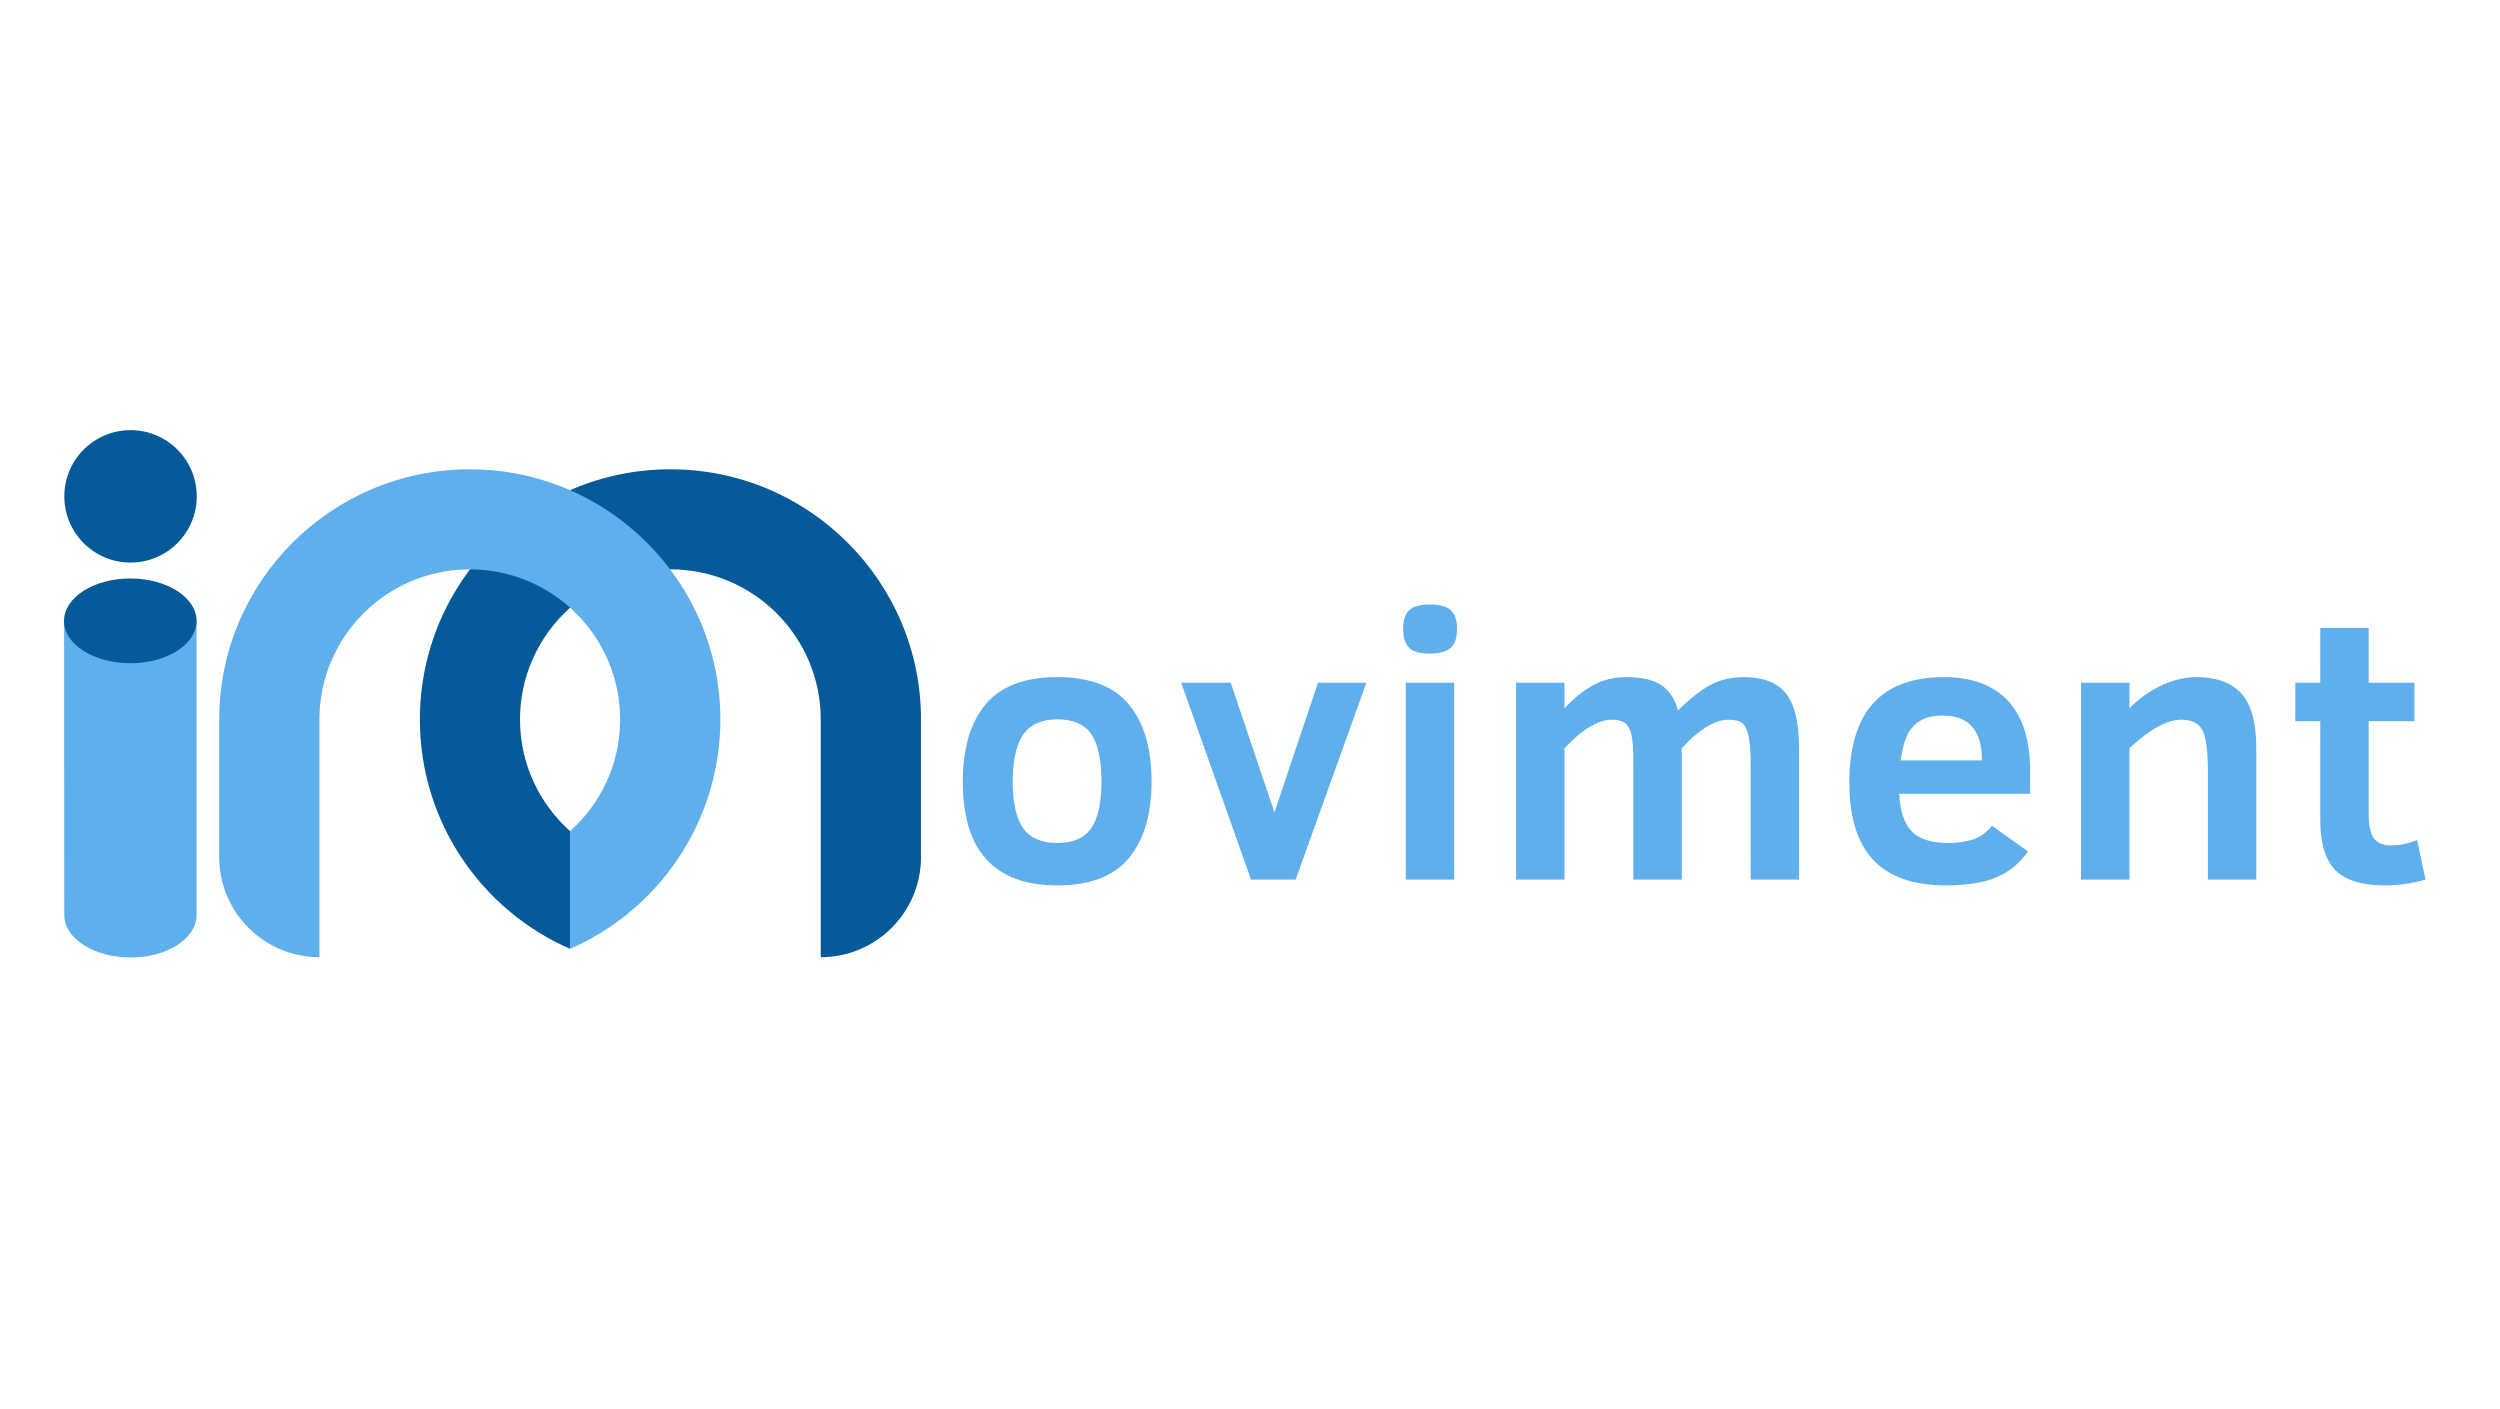 <?xml version="1.0" encoding="UTF-8"?><svg xmlns="http://www.w3.org/2000/svg" xmlns:xlink="http://www.w3.org/1999/xlink" contentScriptType="text/ecmascript" width="1230" zoomAndPan="magnify" contentStyleType="text/css" viewBox="0 0 1230 693" height="693" preserveAspectRatio="xMidYMid meet" version="1.0"><defs><g><g id="glyph-0-0"/><g id="glyph-0-1"><path d="M 101.375 -48.188 C 101.375 -32.062 97.648 -19.52 90.203 -10.562 C 82.754 -1.613 71.031 2.859 55.031 2.859 C 24.008 2.859 8.5 -14.156 8.5 -48.188 C 8.5 -64.562 12.223 -77.223 19.672 -86.172 C 27.117 -95.129 38.906 -99.609 55.031 -99.609 C 71.031 -99.609 82.754 -95.129 90.203 -86.172 C 97.648 -77.223 101.375 -64.562 101.375 -48.188 Z M 76.719 -48.188 C 76.719 -58.844 75.055 -66.613 71.734 -71.5 C 68.41 -76.395 62.844 -78.844 55.031 -78.844 C 47.27 -78.844 41.664 -76.332 38.219 -71.312 C 34.77 -66.301 33.047 -58.594 33.047 -48.188 C 33.047 -37.852 34.754 -30.238 38.172 -25.344 C 41.586 -20.445 47.207 -18 55.031 -18 C 62.719 -18 68.254 -20.414 71.641 -25.25 C 75.023 -30.082 76.719 -37.727 76.719 -48.188 Z M 76.719 -48.188 "/></g><g id="glyph-0-2"><path d="M 58.812 0 L 36.844 0 L 2.5 -96.844 L 26.859 -96.844 L 48.375 -33.047 L 69.797 -96.844 L 93.609 -96.844 Z M 58.812 0 "/></g><g id="glyph-0-3"><path d="M 38.594 -123.25 C 38.594 -118.758 37.484 -115.617 35.266 -113.828 C 33.047 -112.047 29.66 -111.156 25.109 -111.156 C 20.066 -111.156 16.633 -112.203 14.812 -114.297 C 13 -116.391 12.094 -119.375 12.094 -123.25 C 12.094 -127.562 13.078 -130.656 15.047 -132.531 C 17.016 -134.406 20.367 -135.344 25.109 -135.344 C 29.91 -135.344 33.359 -134.438 35.453 -132.625 C 37.547 -130.812 38.594 -127.688 38.594 -123.25 Z M 13.391 0 L 13.391 -96.844 L 37.203 -96.844 L 37.203 0 Z M 13.391 0 "/></g><g id="glyph-0-4"><path d="M 128.797 0 L 128.797 -57.062 C 128.797 -62.781 128.457 -67.238 127.781 -70.438 C 127.102 -73.645 126.07 -75.816 124.688 -76.953 C 123.301 -78.086 121.004 -78.656 117.797 -78.656 C 114.172 -78.656 110.328 -77.301 106.266 -74.594 C 102.203 -71.883 98.414 -68.562 94.906 -64.625 L 94.906 0 L 71.094 0 L 71.094 -57.062 C 71.094 -63.332 70.812 -67.867 70.25 -70.672 C 69.695 -73.473 68.711 -75.504 67.297 -76.766 C 65.891 -78.023 63.492 -78.656 60.109 -78.656 C 57.148 -78.656 53.727 -77.531 49.844 -75.281 C 45.969 -73.039 41.754 -69.488 37.203 -64.625 L 37.203 0 L 13.391 0 L 13.391 -96.844 L 37.203 -96.844 L 37.203 -84.297 C 41.641 -89.098 46.285 -92.848 51.141 -95.547 C 56.004 -98.254 61.391 -99.609 67.297 -99.609 C 75.359 -99.609 81.312 -98.223 85.156 -95.453 C 89.008 -92.691 91.645 -88.602 93.062 -83.188 C 98.602 -88.727 103.785 -92.848 108.609 -95.547 C 113.441 -98.254 119.094 -99.609 125.562 -99.609 C 134.977 -99.609 141.836 -96.93 146.141 -91.578 C 150.453 -86.223 152.609 -77.238 152.609 -64.625 L 152.609 0 Z M 128.797 0 "/></g><g id="glyph-0-5"><path d="M 33.047 -42.188 C 33.484 -33.57 35.578 -27.383 39.328 -23.625 C 43.086 -19.875 49 -18 57.062 -18 C 61.738 -18 65.844 -18.582 69.375 -19.75 C 72.914 -20.926 76.008 -23.176 78.656 -26.5 L 96.391 -13.844 C 92.504 -8.25 87.469 -4.066 81.281 -1.297 C 75.102 1.473 66.66 2.859 55.953 2.859 C 40.004 2.859 28.109 -1.32 20.266 -9.688 C 12.422 -18.062 8.5 -30.711 8.5 -47.641 C 8.5 -82.285 24.008 -99.609 55.031 -99.609 C 68.812 -99.609 79.316 -95.719 86.547 -87.938 C 93.785 -80.156 97.406 -68.816 97.406 -53.922 L 97.406 -42.188 Z M 73.766 -58.625 C 73.766 -73.332 67.332 -80.688 54.469 -80.688 C 50.219 -80.688 46.738 -79.961 44.031 -78.516 C 41.32 -77.066 39.148 -74.91 37.516 -72.047 C 35.891 -69.191 34.617 -64.719 33.703 -58.625 Z M 73.766 -58.625 "/></g><g id="glyph-0-6"><path d="M 75.797 0 L 75.797 -53.359 C 75.797 -63.453 74.883 -70.191 73.062 -73.578 C 71.25 -76.961 67.82 -78.656 62.781 -78.656 C 55.695 -78.656 47.172 -73.977 37.203 -64.625 L 37.203 0 L 13.391 0 L 13.391 -96.844 L 37.203 -96.844 L 37.203 -84.297 C 42.254 -89.336 47.641 -93.148 53.359 -95.734 C 59.086 -98.316 64.691 -99.609 70.172 -99.609 C 80.078 -99.609 87.457 -96.898 92.312 -91.484 C 97.176 -86.078 99.609 -77.125 99.609 -64.625 L 99.609 0 Z M 75.797 0 "/></g><g id="glyph-0-7"><path d="M 66.938 0 C 60.531 1.906 53.789 2.859 46.719 2.859 C 35.508 2.859 27.441 0.336 22.516 -4.703 C 17.598 -9.754 15.141 -17.941 15.141 -29.266 L 15.141 -77.922 L 2.859 -77.922 L 2.859 -96.844 L 15.141 -96.844 L 15.141 -123.812 L 38.953 -123.812 L 38.953 -96.844 L 61.484 -96.844 L 61.484 -77.922 L 38.953 -77.922 L 38.953 -32.312 C 38.953 -26.281 39.891 -22.188 41.766 -20.031 C 43.648 -17.875 46.316 -16.797 49.766 -16.797 C 54.129 -16.797 58.469 -17.691 62.781 -19.484 Z M 66.938 0 "/></g></g><clipPath id="clip-0"><path d="M 206 230.859 L 453.102 230.859 L 453.102 471 L 206 471 Z M 206 230.859 " clip-rule="nonzero"/></clipPath><clipPath id="clip-1"><path d="M 107.852 230.859 L 355 230.859 L 355 471 L 107.852 471 Z M 107.852 230.859 " clip-rule="nonzero"/></clipPath></defs><g clip-path="url(#clip-0)"><path fill="rgb(2.35%, 35.289%, 59.999%)" d="M 403.797 470.938 C 431.039 470.938 453.133 448.883 453.133 421.668 L 453.133 353.977 C 453.133 286.059 397.934 230.898 329.848 230.898 C 261.711 230.898 206.578 286.059 206.578 353.977 C 206.578 404.492 236.984 447.855 280.484 466.84 L 280.484 408.938 C 265.367 395.391 255.84 375.855 255.84 353.969 C 255.848 313.25 288.996 280.125 329.848 280.125 C 370.699 280.125 403.797 313.25 403.797 353.977 Z M 403.797 470.938 " fill-opacity="1" fill-rule="nonzero"/></g><g clip-path="url(#clip-1)"><path fill="rgb(37.25%, 68.629%, 92.549%)" d="M 157.156 470.938 C 129.922 470.938 107.852 448.891 107.852 421.699 L 107.852 353.977 C 107.852 286.059 163.035 230.898 231.121 230.898 C 299.184 230.898 354.375 286.059 354.426 353.977 C 354.375 404.492 323.961 447.855 280.484 466.84 L 280.484 408.914 C 295.594 395.391 305.102 375.855 305.102 353.969 C 305.102 313.25 271.973 280.125 231.121 280.125 C 190.32 280.125 157.148 313.25 157.148 353.977 L 157.148 470.938 Z M 157.156 470.938 " fill-opacity="1" fill-rule="nonzero"/></g><path fill="rgb(37.25%, 68.629%, 92.549%)" d="M 96.707 450.266 L 96.707 304.863 L 31.551 304.863 L 31.551 305.461 L 31.625 450.227 C 31.625 461.75 46.227 471.074 64.223 471.074 C 82.105 471.113 96.707 461.789 96.707 450.266 Z M 64.148 326.305 L 64.297 326.305 Z M 64.148 326.305 " fill-opacity="1" fill-rule="nonzero"/><path fill="rgb(2.35%, 35.289%, 59.999%)" d="M 77.141 324.59 L 78.598 324.145 C 79.082 323.996 79.531 323.844 79.98 323.66 L 80.016 323.66 C 80.465 323.508 80.914 323.324 81.359 323.137 L 81.398 323.137 C 81.848 322.949 82.258 322.766 82.703 322.578 L 82.742 322.578 C 83.152 322.391 83.602 322.203 84.012 321.98 L 84.047 321.98 C 84.461 321.793 84.871 321.57 85.242 321.348 L 85.281 321.348 C 85.691 321.121 86.066 320.898 86.438 320.676 C 86.812 320.453 87.184 320.227 87.559 319.969 C 93.121 316.273 96.594 311.277 96.707 305.723 L 96.707 305.461 C 96.707 293.938 82.105 284.613 64.109 284.613 C 46.113 284.613 31.512 293.938 31.512 305.461 L 31.512 305.723 C 31.738 317.133 46.227 326.305 64.074 326.305 C 68.738 326.344 73.145 325.711 77.141 324.59 Z M 77.141 324.59 " fill-opacity="1" fill-rule="nonzero"/><path fill="rgb(2.35%, 35.289%, 59.999%)" d="M 64.223 211.633 C 46.23 211.633 31.645 226.219 31.645 244.211 C 31.645 262.203 46.23 276.789 64.223 276.789 C 82.215 276.789 96.801 262.203 96.801 244.211 C 96.801 226.219 82.215 211.633 64.223 211.633 Z M 64.223 211.633 " fill-opacity="1" fill-rule="nonzero"/><g fill="rgb(37.25%, 68.629%, 92.549%)" fill-opacity="1"><use x="465.199" y="432.753" xmlns:xlink="http://www.w3.org/1999/xlink" xlink:href="#glyph-0-1" xlink:type="simple" xlink:actuate="onLoad" xlink:show="embed"/></g><g fill="rgb(37.25%, 68.629%, 92.549%)" fill-opacity="1"><use x="578.651" y="432.753" xmlns:xlink="http://www.w3.org/1999/xlink" xlink:href="#glyph-0-2" xlink:type="simple" xlink:actuate="onLoad" xlink:show="embed"/></g><g fill="rgb(37.25%, 68.629%, 92.549%)" fill-opacity="1"><use x="678.255" y="432.753" xmlns:xlink="http://www.w3.org/1999/xlink" xlink:href="#glyph-0-3" xlink:type="simple" xlink:actuate="onLoad" xlink:show="embed"/></g><g fill="rgb(37.25%, 68.629%, 92.549%)" fill-opacity="1"><use x="732.53" y="432.753" xmlns:xlink="http://www.w3.org/1999/xlink" xlink:href="#glyph-0-4" xlink:type="simple" xlink:actuate="onLoad" xlink:show="embed"/></g><g fill="rgb(37.25%, 68.629%, 92.549%)" fill-opacity="1"><use x="901.373" y="432.753" xmlns:xlink="http://www.w3.org/1999/xlink" xlink:href="#glyph-0-5" xlink:type="simple" xlink:actuate="onLoad" xlink:show="embed"/></g><g fill="rgb(37.25%, 68.629%, 92.549%)" fill-opacity="1"><use x="1010.486" y="432.753" xmlns:xlink="http://www.w3.org/1999/xlink" xlink:href="#glyph-0-6" xlink:type="simple" xlink:actuate="onLoad" xlink:show="embed"/></g><g fill="rgb(37.25%, 68.629%, 92.549%)" fill-opacity="1"><use x="1126.43" y="432.753" xmlns:xlink="http://www.w3.org/1999/xlink" xlink:href="#glyph-0-7" xlink:type="simple" xlink:actuate="onLoad" xlink:show="embed"/></g></svg>